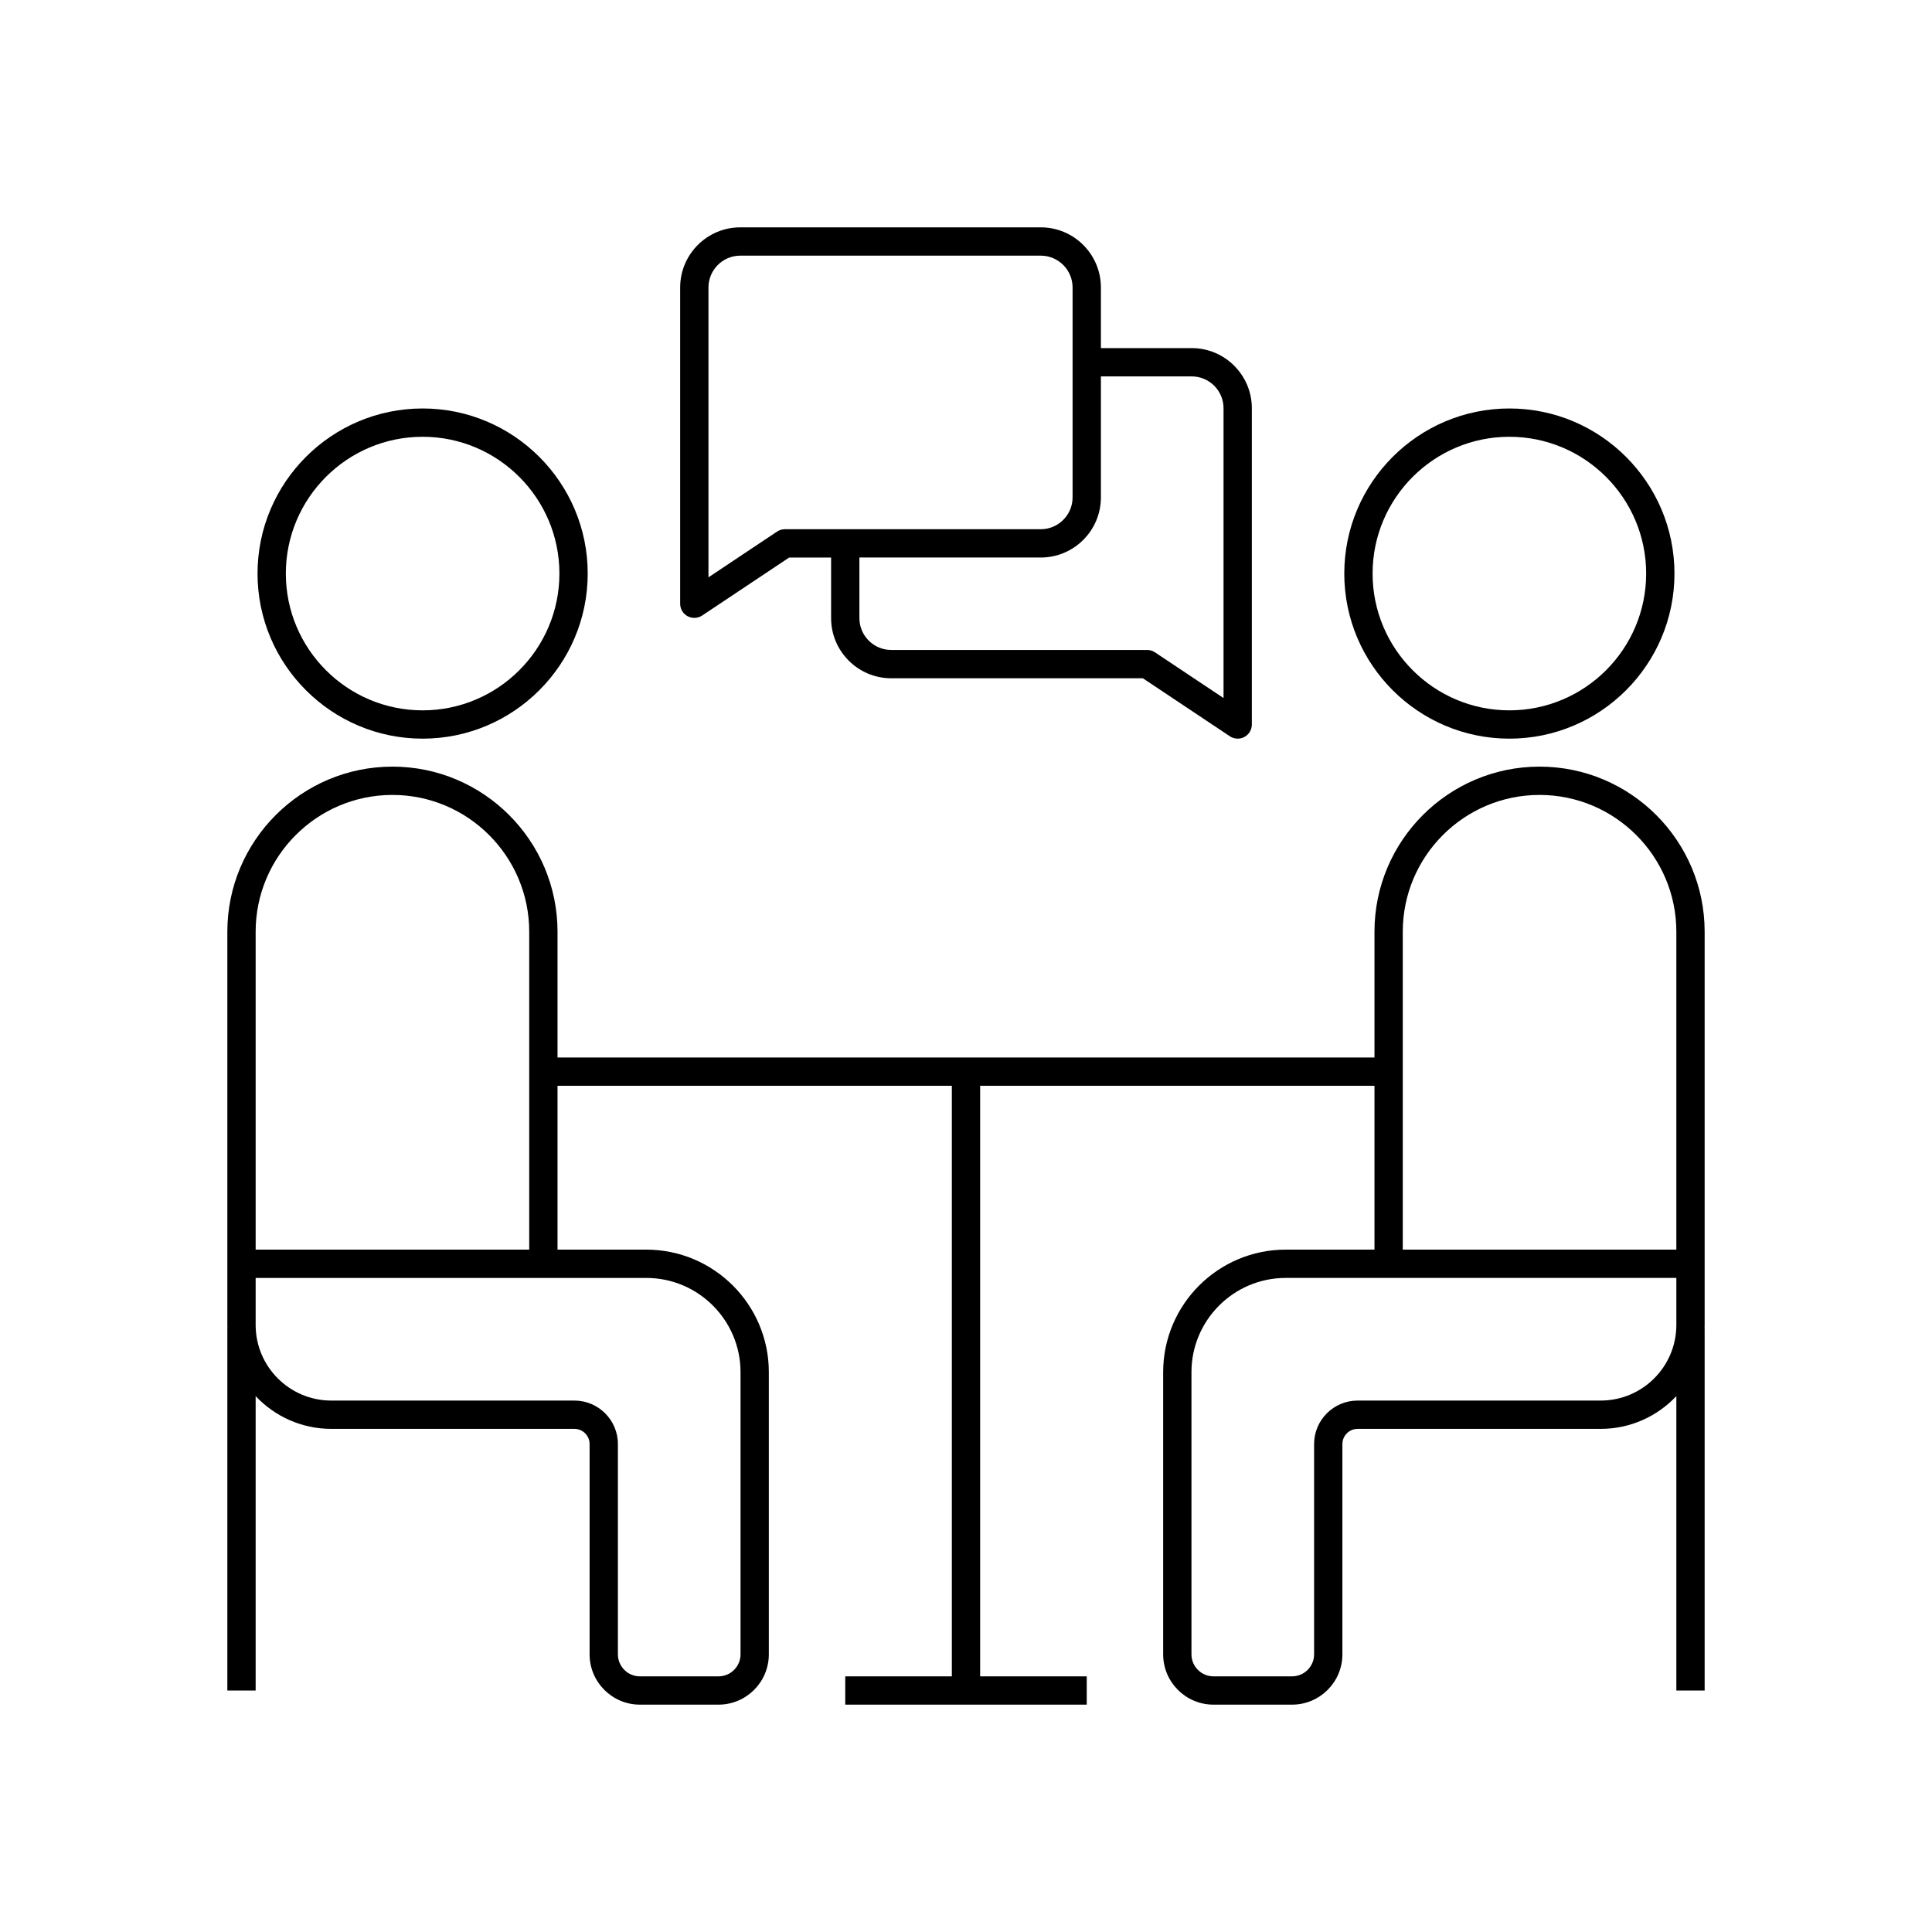 <svg id="Layer_1" enable-background="new 0 0 1024 1024" viewBox="0 0 1024 1024" xmlns="http://www.w3.org/2000/svg"><g><path d="m364.46 326.61c1.11.59 2.33.89 3.54.89 1.46 0 2.91-.42 4.16-1.26l46.11-30.74h22.23v32.13c0 17.58 14.3 31.87 31.87 31.87h133.36l46.11 30.74c1.25.84 2.71 1.26 4.16 1.26 1.21 0 2.43-.29 3.54-.89 2.44-1.3 3.96-3.85 3.96-6.61v-167.63c0-17.58-14.3-31.87-31.87-31.87h-48.13v-32.13c0-17.58-14.3-31.87-31.87-31.87h-159.26c-17.58 0-31.87 14.3-31.87 31.87v167.63c0 2.77 1.52 5.31 3.96 6.61zm267.17-127.11c9.3 0 16.87 7.57 16.87 16.87v153.61l-36.34-24.23c-1.23-.82-2.68-1.26-4.16-1.26h-135.63c-9.3 0-16.87-7.57-16.87-16.87v-32.12h96.13c17.58 0 31.87-14.3 31.87-31.87v-64.13zm-256.13-47.13c0-9.3 7.57-16.87 16.87-16.87h159.25c9.3 0 16.87 7.57 16.87 16.87v39.63 71.63c0 9.3-7.57 16.87-16.87 16.87h-103.62-32c-1.48 0-2.93.44-4.16 1.26l-36.34 24.23z"/><path d="m224 391.5c48.25 0 87.5-39.25 87.5-87.5s-39.25-87.5-87.5-87.5-87.5 39.25-87.5 87.5 39.25 87.5 87.5 87.5zm0-160c39.98 0 72.5 32.52 72.5 72.5s-32.52 72.5-72.5 72.5-72.5-32.52-72.5-72.5 32.52-72.5 72.5-72.5z"/><path d="m800 391.5c48.25 0 87.5-39.25 87.5-87.5s-39.25-87.5-87.5-87.5-87.5 39.25-87.5 87.5 39.25 87.5 87.5 87.5zm0-160c39.98 0 72.5 32.52 72.5 72.5s-32.52 72.5-72.5 72.5-72.5-32.52-72.5-72.5 32.52-72.5 72.5-72.5z"/><path d="m816 406.33c-48.25 0-87.5 39.25-87.5 87.5v66.67h-433v-66.67c0-48.25-39.25-87.5-87.5-87.5s-87.5 39.25-87.5 87.5v176 32.42c0 .59.03 1.17.04 1.75h-.04v192h15v-156.03c10.05 10.67 24.29 17.36 40.08 17.36h128.87c4.44 0 8.05 3.61 8.05 8.05v111.45c0 14.71 11.96 26.67 26.67 26.67h41.66c14.71 0 26.67-11.96 26.67-26.67v-149.55c0-35.81-29.14-64.95-64.95-64.95h-47.05v-86.83h209v313h-56.5v15h128v-15h-56.5v-313h209v86.83h-47.05c-35.81 0-64.95 29.14-64.95 64.95v149.55c0 14.71 11.96 26.67 26.67 26.67h41.66c14.71 0 26.67-11.96 26.67-26.67v-111.45c0-4.44 3.61-8.05 8.05-8.05h128.87c15.78 0 30.03-6.68 40.08-17.36v156.03h15v-192h-.04c.02-.58.04-1.16.04-1.75v-32.42-176c0-48.25-39.25-87.5-87.5-87.5zm-423.5 320.95v149.55c0 6.43-5.23 11.67-11.67 11.67h-41.66c-6.43 0-11.67-5.23-11.67-11.67v-111.45c0-12.71-10.34-23.05-23.05-23.05h-128.87c-22.1 0-40.08-17.98-40.08-40.08v-24.92h152.5 54.55c27.54 0 49.95 22.41 49.95 49.95zm-257-64.95v-168.5c0-39.98 32.52-72.5 72.5-72.5s72.5 32.52 72.5 72.5v168.5zm608-168.5c0-39.98 32.52-72.5 72.5-72.5s72.5 32.52 72.5 72.5v168.5h-145zm104.92 248.5h-128.87c-12.71 0-23.05 10.34-23.05 23.05v111.45c0 6.43-5.23 11.67-11.67 11.67h-41.66c-6.43 0-11.67-5.23-11.67-11.67v-149.55c0-27.54 22.41-49.95 49.95-49.95h54.55 152.5v24.92c0 22.1-17.98 40.08-40.08 40.08z"/></g></svg>